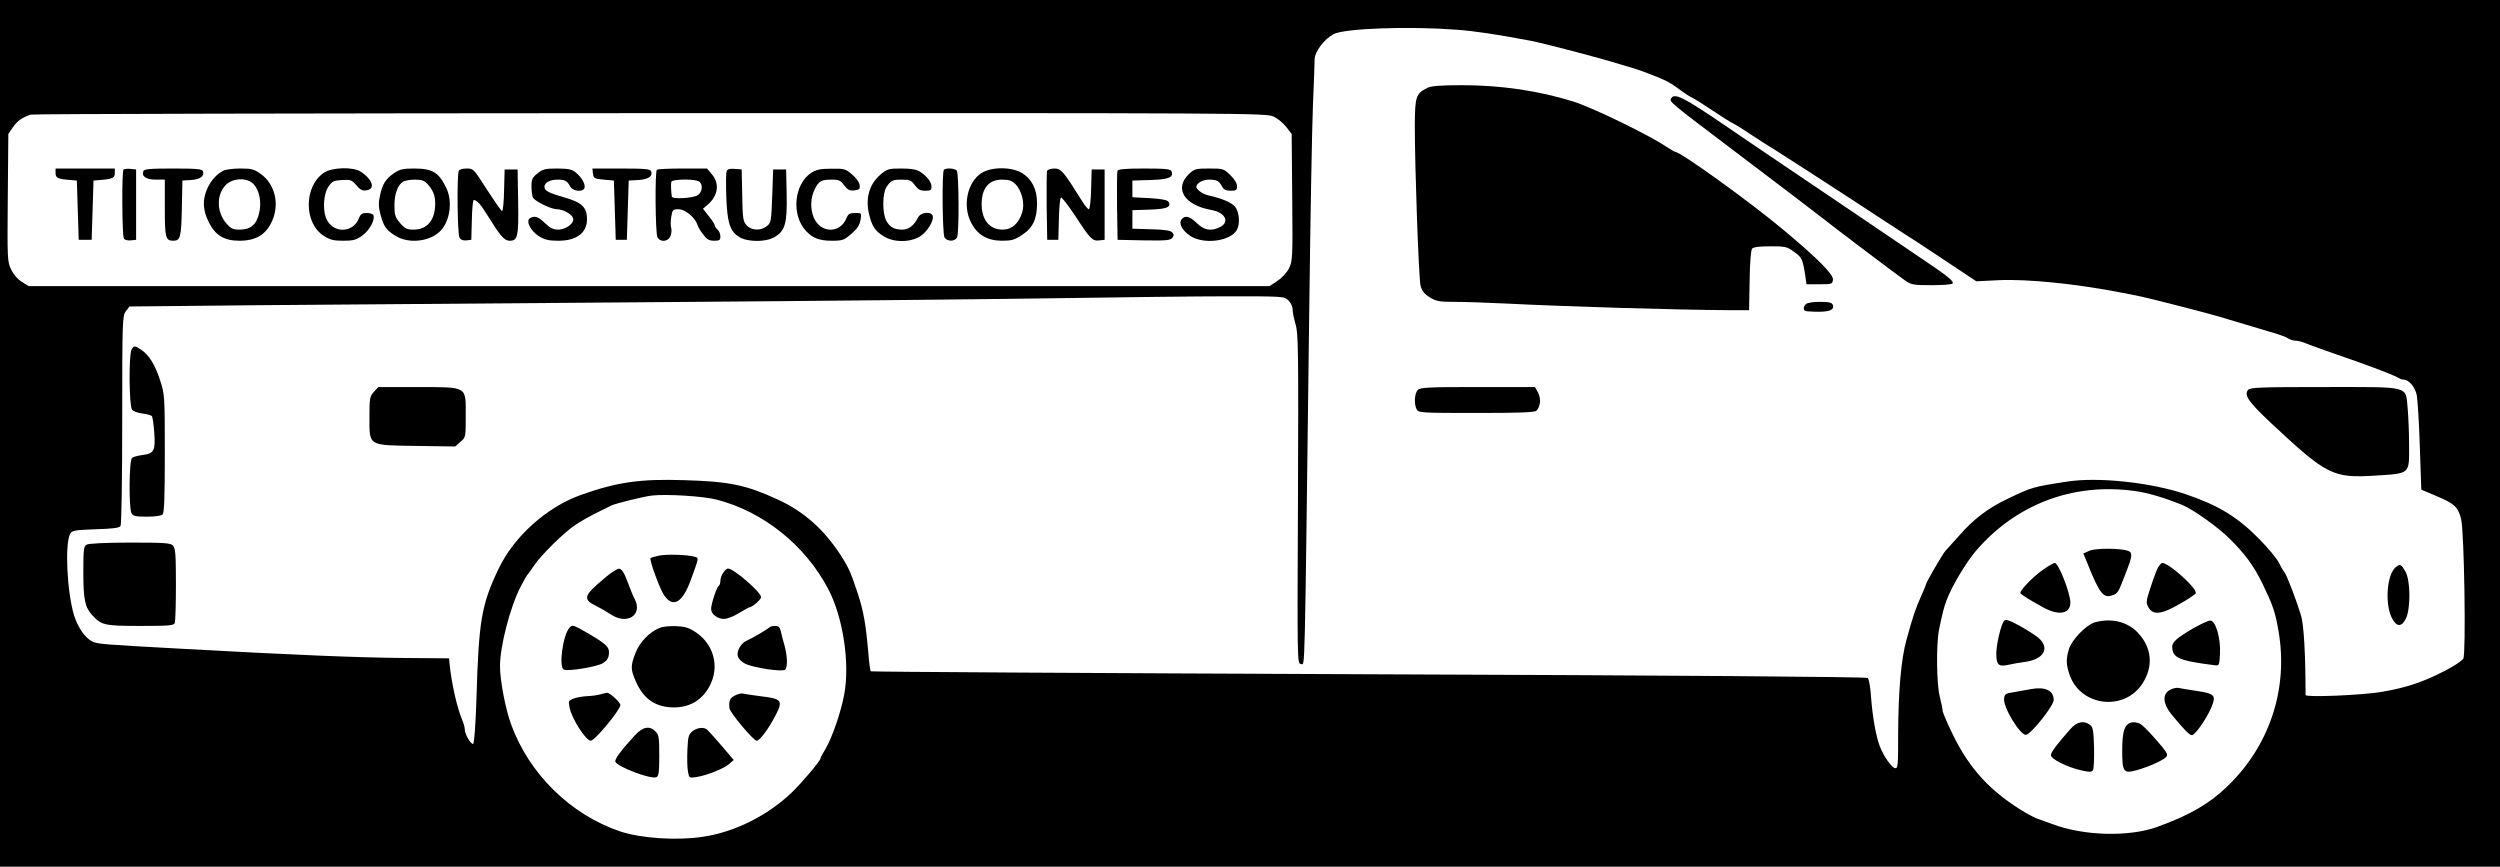 <?xml version="1.0" standalone="no"?>
<!DOCTYPE svg PUBLIC "-//W3C//DTD SVG 20010904//EN"
 "http://www.w3.org/TR/2001/REC-SVG-20010904/DTD/svg10.dtd">
<svg version="1.0" xmlns="http://www.w3.org/2000/svg"
 width="1350pt" height="468pt" viewBox="0 0 1350 468"
 preserveAspectRatio="xMidYMid meet">
<g transform="translate(0,468) scale(0.1,-0.1)"
fill="#000000" stroke="none">
<path d="M0 2340 l0 -2340 6750 0 6750 0 0 2340 0 2340 -6750 0 -6750 0 0
-2340z m7860 2180 c107 -8 219 -25 405 -60 68 -13 360 -89 480 -126 28 -8 64
-19 80 -24 31 -9 112 -40 155 -59 31 -13 54 -28 100 -62 19 -14 42 -29 50 -33
20 -9 44 -24 115 -71 72 -48 94 -61 120 -75 11 -5 54 -32 95 -60 41 -27 102
-66 135 -86 33 -21 110 -70 170 -109 61 -40 144 -94 185 -120 41 -27 134 -87
205 -134 72 -47 134 -88 138 -90 5 -2 92 -59 194 -127 l185 -123 122 6 c153 7
415 -19 666 -68 30 -6 73 -15 95 -19 48 -9 385 -96 429 -110 56 -17 189 -57
271 -81 44 -12 89 -28 100 -36 11 -7 30 -13 42 -13 12 0 37 -6 55 -14 18 -8
94 -35 168 -61 74 -25 151 -53 170 -60 19 -7 62 -24 95 -36 33 -13 64 -27 70
-31 5 -4 16 -8 25 -8 28 -1 59 -37 70 -81 5 -24 13 -150 17 -279 l8 -234 80
-34 c99 -41 118 -59 135 -125 17 -68 27 -725 12 -753 -6 -11 -47 -39 -93 -63
-123 -64 -213 -94 -347 -117 -105 -18 -412 -31 -412 -17 0 216 -9 376 -24 428
-24 80 -76 216 -90 235 -7 8 -21 32 -31 53 -11 22 -56 76 -100 121 -121 124
-222 186 -404 248 -187 63 -474 94 -641 67 -183 -28 -188 -30 -318 -92 -107
-51 -185 -110 -263 -200 -35 -39 -68 -76 -74 -82 -12 -12 -105 -171 -105 -181
0 -4 -13 -34 -28 -68 -26 -57 -44 -109 -77 -231 -29 -103 -44 -277 -45 -508 0
-173 -1 -188 -17 -185 -19 4 -62 65 -82 118 -21 55 -39 157 -47 262 -3 54 -12
102 -18 107 -7 6 -1006 14 -2695 20 -1476 6 -2687 13 -2689 16 -3 3 -9 47 -13
98 -13 154 -26 228 -57 322 -38 114 -48 138 -91 205 -90 140 -200 238 -342
303 -170 78 -259 97 -502 104 -240 8 -365 -10 -564 -81 -182 -66 -357 -223
-440 -396 -93 -194 -108 -281 -120 -699 -5 -147 -12 -246 -18 -248 -12 -4 -45
52 -45 77 0 11 -6 34 -14 52 -28 66 -58 198 -69 308 l-2 25 -250 2 c-238 2
-587 16 -1180 49 -443 24 -469 26 -497 40 -39 20 -77 75 -98 141 -38 125 -51
385 -21 441 9 17 24 20 136 24 96 3 129 7 136 18 5 9 9 253 9 575 0 537 1 561
20 585 l19 25 703 7 c387 3 1385 11 2218 17 833 6 1783 16 2110 21 327 5 732
10 899 10 299 0 305 0 328 -22 13 -12 23 -33 23 -48 0 -14 7 -51 16 -81 15
-48 16 -147 13 -944 -4 -885 -4 -890 16 -890 23 0 19 -148 45 1915 6 492 15
990 20 1105 5 116 9 226 9 246 1 41 53 109 103 135 59 31 405 43 658 24z
m-984 -469 c23 -10 54 -36 70 -57 l29 -37 3 -343 c3 -330 2 -345 -18 -384 -11
-22 -39 -52 -62 -67 l-42 -28 -3350 0 -3351 0 -37 23 c-22 13 -45 40 -58 67
-20 42 -21 54 -18 387 l3 345 25 36 c23 34 49 52 95 68 11 4 1516 7 3345 8
3227 1 3326 0 3366 -18z m4648 -2022 c72 -9 162 -36 261 -76 59 -25 192 -119
256 -183 83 -82 130 -147 176 -241 57 -118 69 -152 87 -257 54 -311 -48 -619
-276 -838 -95 -93 -208 -158 -378 -219 -155 -56 -400 -49 -570 16 -30 11 -64
23 -75 27 -11 3 -40 18 -65 32 -189 112 -304 236 -396 426 -30 61 -54 118 -54
127 0 9 -7 42 -15 74 -18 68 -20 284 -4 364 18 88 27 122 41 159 29 76 103
200 156 263 216 253 524 371 856 326z m-7654 -47 c252 -65 478 -246 602 -482
81 -153 119 -405 86 -574 -17 -92 -65 -229 -98 -286 -17 -28 -30 -53 -30 -57
0 -12 -101 -131 -156 -184 -133 -126 -309 -213 -481 -238 -140 -21 -331 -8
-443 29 -270 91 -494 312 -591 581 -30 83 -59 237 -59 310 0 111 55 323 113
434 17 33 34 62 38 65 3 3 18 23 32 45 39 58 163 180 222 219 27 19 79 48 115
66 36 18 72 36 81 40 21 11 175 49 219 54 77 9 277 -3 350 -22z"/>
<path d="M7707 4205 c-62 -32 -66 -46 -67 -205 0 -230 21 -821 31 -863 7 -27
20 -44 49 -62 35 -22 51 -25 132 -25 51 0 176 -4 278 -9 338 -17 911 -34 1210
-36 l105 0 3 159 c1 97 7 165 13 173 8 9 39 13 99 13 81 0 90 -2 128 -30 42
-30 46 -38 60 -125 l7 -50 70 0 c66 0 70 1 73 24 4 28 -79 112 -263 266 -185
155 -560 425 -589 425 -3 0 -24 13 -48 28 -99 66 -398 211 -503 244 -186 58
-390 88 -598 88 -123 0 -169 -4 -190 -15z"/>
<path d="M9025 4150 c-12 -19 -20 -13 350 -293 243 -183 421 -320 455 -346 57
-46 425 -324 458 -346 33 -23 46 -25 144 -25 59 0 109 4 112 9 8 13 -26 40
-184 146 -80 54 -219 148 -310 210 -91 61 -257 174 -370 250 -113 76 -278 188
-367 249 -220 150 -270 175 -288 146z"/>
<path d="M9752 3038 c-18 -18 -15 -38 6 -39 109 -8 151 2 139 35 -5 12 -20 16
-70 16 -36 0 -68 -5 -75 -12z"/>
<path d="M710 2791 c-15 -29 -13 -303 3 -323 6 -9 32 -18 56 -21 24 -3 47 -9
51 -14 4 -4 10 -45 13 -89 7 -98 -1 -113 -63 -121 -25 -3 -51 -10 -57 -16 -16
-12 -18 -269 -3 -298 9 -16 22 -19 83 -19 44 0 78 5 85 12 9 9 12 96 12 330 0
310 -1 319 -25 393 -27 85 -61 139 -102 166 -35 24 -40 24 -53 0z"/>
<path d="M2019 2564 c-22 -24 -24 -33 -24 -135 0 -160 -10 -153 254 -157 l209
-3 28 25 c29 24 29 25 29 141 0 162 13 154 -261 155 l-211 0 -24 -26z"/>
<path d="M7656 2574 c-18 -18 -21 -76 -6 -105 10 -18 24 -19 324 -19 239 0
316 3 324 13 21 25 24 64 8 96 l-17 31 -309 0 c-267 0 -311 -2 -324 -16z"/>
<path d="M12140 2575 c-24 -28 1 -64 122 -178 304 -284 335 -300 568 -285 187
12 180 6 179 166 0 70 -4 160 -8 201 -12 119 19 111 -451 111 -340 0 -399 -2
-410 -15z"/>
<path d="M468 1739 c-16 -9 -18 -27 -18 -148 0 -150 9 -191 49 -234 49 -53 65
-57 259 -57 155 0 181 2 186 16 3 9 6 103 6 209 0 163 -3 196 -16 209 -13 14
-48 16 -232 16 -129 0 -224 -5 -234 -11z"/>
<path d="M12938 1618 c-48 -37 -61 -194 -23 -273 26 -52 53 -53 77 -5 26 54
25 207 -3 254 -23 40 -28 42 -51 24z"/>
<path d="M300 3745 c0 -26 13 -32 80 -37 l35 -3 5 -160 5 -160 35 0 35 0 5
160 5 160 35 3 c67 5 80 11 80 37 l0 25 -160 0 -160 0 0 -25z"/>
<path d="M667 3764 c-10 -10 -8 -356 2 -372 5 -8 21 -12 37 -10 l29 3 0 190 0
190 -30 3 c-17 2 -34 0 -38 -4z"/>
<path d="M774 3755 c-11 -27 16 -45 67 -45 l49 0 0 -153 c0 -161 4 -177 46
-177 38 0 43 20 46 176 l3 149 47 3 c49 3 74 22 64 47 -4 12 -31 15 -161 15
-130 0 -157 -3 -161 -15z"/>
<path d="M1205 3758 c-38 -21 -66 -53 -86 -97 -27 -61 -24 -117 9 -182 35 -70
83 -99 165 -99 89 0 144 33 177 108 40 91 15 197 -61 252 -38 27 -49 30 -113
30 -39 0 -80 -6 -91 -12z m164 -72 c32 -34 45 -99 30 -158 -14 -61 -46 -88
-104 -88 -36 0 -48 5 -73 34 -53 61 -54 156 -2 208 39 38 115 40 149 4z"/>
<path d="M1749 3747 c-109 -73 -109 -273 0 -341 33 -21 53 -26 104 -26 55 0
70 4 105 29 39 29 71 89 57 111 -3 5 -20 10 -36 10 -23 0 -32 -6 -40 -27 -32
-85 -146 -85 -179 1 -18 49 -12 130 13 167 20 30 28 34 74 37 46 3 53 0 77
-28 19 -24 33 -31 53 -28 52 6 36 58 -29 101 -42 27 -155 24 -199 -6z"/>
<path d="M2129 3746 c-46 -32 -64 -59 -77 -122 -9 -39 -8 -62 2 -100 17 -66
31 -86 81 -117 73 -46 191 -32 247 30 49 54 62 158 28 228 -40 84 -75 105
-172 105 -61 0 -79 -4 -109 -24z m178 -58 c32 -35 43 -63 43 -108 0 -88 -43
-140 -116 -140 -35 0 -47 5 -73 35 -27 32 -31 43 -31 96 0 63 18 111 47 128
10 6 39 11 64 11 35 0 50 -5 66 -22z"/>
<path d="M2477 3756 c-10 -27 -7 -338 4 -358 7 -13 19 -18 37 -16 l27 3 3 108
c1 59 6 107 10 107 17 -1 36 -21 70 -76 73 -118 95 -144 124 -144 44 0 49 23
46 212 l-3 173 -35 0 -35 0 -3 -112 c-1 -62 -6 -113 -11 -113 -4 0 -40 52 -81
115 -72 113 -73 115 -110 115 -24 0 -40 -5 -43 -14z"/>
<path d="M2903 3744 c-28 -22 -33 -32 -33 -69 0 -24 3 -51 7 -60 7 -20 98 -65
131 -65 32 0 78 -25 86 -47 11 -26 -36 -63 -80 -63 -26 0 -44 9 -71 35 -37 36
-57 42 -82 26 -23 -15 5 -69 50 -97 31 -19 52 -24 104 -24 99 0 154 42 155
116 0 62 -27 90 -113 115 -95 27 -117 39 -117 60 0 23 29 39 72 39 39 0 51 -7
67 -37 14 -26 68 -32 77 -9 7 19 -13 56 -45 83 -22 19 -38 22 -101 23 -66 0
-79 -3 -107 -26z"/>
<path d="M3202 3743 c3 -26 7 -28 58 -33 l55 -5 5 -160 5 -160 30 0 30 0 5
160 5 160 52 3 c54 3 80 21 69 47 -4 12 -31 15 -161 15 l-156 0 3 -27z"/>
<path d="M3547 3763 c-11 -11 -8 -342 3 -364 16 -29 58 -25 71 7 5 15 7 35 3
46 -3 10 -3 37 1 58 6 37 9 40 40 40 35 0 89 -45 101 -84 4 -12 18 -36 32 -53
19 -26 32 -33 58 -33 29 0 34 3 34 24 0 13 -7 29 -15 36 -8 7 -15 17 -15 22 0
6 -14 28 -32 50 l-32 41 26 22 c56 48 65 114 22 164 l-26 31 -132 0 c-73 0
-136 -3 -139 -7z m231 -65 c19 -19 14 -55 -10 -72 -23 -16 -137 -23 -140 -8
-4 22 -6 69 -3 80 6 16 136 17 153 0z"/>
<path d="M3924 3755 c-4 -8 -4 -71 -2 -138 5 -141 20 -186 70 -217 46 -28 144
-28 191 0 57 34 68 74 65 230 l-3 135 -35 0 -35 0 -5 -143 c-5 -136 -6 -145
-29 -163 -32 -26 -82 -25 -109 4 -19 21 -22 35 -24 162 l-3 140 -38 3 c-27 2
-39 -1 -43 -13z"/>
<path d="M4381 3747 c-94 -62 -109 -229 -28 -315 36 -38 72 -52 139 -52 58 0
66 3 106 38 32 27 44 47 49 75 6 37 5 37 -29 37 -30 0 -38 -5 -48 -30 -35 -83
-140 -80 -176 6 -20 47 -17 108 6 153 22 44 35 51 94 51 36 0 46 -5 65 -31 18
-24 29 -30 54 -27 27 3 32 7 29 28 -1 14 -18 39 -40 57 -35 31 -42 33 -112 32
-60 0 -82 -5 -109 -22z"/>
<path d="M4752 3735 c-56 -49 -78 -122 -61 -203 16 -71 32 -98 81 -128 53 -34
143 -34 197 0 39 25 77 87 67 112 -9 23 -63 18 -77 -8 -23 -46 -52 -68 -86
-68 -45 0 -69 14 -88 50 -21 41 -20 148 2 180 24 36 33 40 85 40 41 0 49 -4
68 -30 17 -23 29 -30 56 -30 29 0 34 3 34 23 -1 25 -23 54 -62 80 -20 12 -48
17 -101 17 -70 0 -76 -2 -115 -35z"/>
<path d="M5097 3763 c-11 -11 -8 -342 3 -364 13 -24 56 -25 68 -1 12 21 10
342 -1 360 -9 13 -59 17 -70 5z"/>
<path d="M5299 3745 c-75 -49 -102 -175 -56 -265 33 -67 87 -99 165 -100 55 0
70 4 112 32 58 38 80 85 80 171 0 74 -27 129 -80 162 -56 35 -168 35 -221 0z
m184 -59 c35 -35 52 -105 37 -153 -20 -61 -56 -93 -106 -93 -77 0 -121 63
-112 162 7 71 45 108 109 108 37 0 53 -5 72 -24z"/>
<path d="M5654 3757 c-2 -7 -3 -94 -2 -192 l3 -180 30 0 30 0 3 110 c1 60 6
113 11 118 4 4 39 -41 78 -100 81 -124 92 -136 130 -131 l28 3 0 190 0 190
-35 0 -35 0 -3 -107 c-1 -60 -7 -108 -12 -108 -5 0 -22 19 -36 43 -101 162
-114 177 -150 177 -19 0 -37 -6 -40 -13z"/>
<path d="M6034 3757 c-2 -7 -3 -94 -2 -192 l3 -180 141 -3 c117 -2 143 0 154
13 10 12 10 18 0 30 -9 10 -39 15 -113 17 l-102 3 0 50 0 50 92 3 c94 3 120
14 103 42 -6 10 -36 16 -102 20 l-93 5 0 45 0 45 97 3 c99 3 127 14 114 47 -4
12 -30 15 -146 15 -105 0 -142 -3 -146 -13z"/>
<path d="M6422 3742 c-84 -79 -28 -170 120 -196 77 -14 101 -68 42 -94 -46
-22 -82 -15 -121 23 -38 37 -63 44 -82 21 -18 -22 3 -62 48 -91 75 -47 218
-27 251 35 17 32 12 95 -10 123 -19 23 -69 45 -145 62 -30 7 -65 31 -65 46 0
19 35 39 68 39 43 0 55 -7 71 -37 9 -17 21 -23 46 -23 30 0 35 3 35 25 0 15
-14 38 -37 60 -35 34 -38 35 -113 35 -72 0 -80 -2 -108 -28z"/>
<path d="M11283 1706 l-33 -15 26 -63 c62 -154 83 -179 130 -163 31 11 32 13
73 120 36 92 38 110 14 120 -39 15 -177 16 -210 1z"/>
<path d="M11022 1596 c-52 -39 -112 -102 -112 -118 0 -7 49 -37 127 -80 82
-44 143 -32 143 28 0 51 -64 214 -84 214 -8 0 -41 -20 -74 -44z"/>
<path d="M11647 1603 c-9 -21 -26 -69 -38 -107 -20 -62 -21 -71 -8 -95 25 -44
70 -40 168 17 47 26 86 53 88 59 9 25 -145 163 -180 163 -8 0 -21 -17 -30 -37z"/>
<path d="M10822 1327 c-17 -20 -42 -126 -42 -178 0 -59 13 -71 65 -59 22 5 60
12 85 15 107 13 143 76 76 132 -19 15 -66 45 -104 66 -56 30 -72 34 -80 24z"/>
<path d="M11311 1319 c-46 -14 -124 -94 -139 -145 -16 -54 -15 -81 3 -136 59
-173 296 -202 395 -48 60 94 50 195 -28 276 -57 58 -143 78 -231 53z"/>
<path d="M11843 1287 c-85 -50 -113 -74 -113 -98 0 -62 35 -77 235 -102 18 -2
20 5 23 63 4 86 -24 180 -53 179 -11 0 -52 -20 -92 -42z"/>
<path d="M10968 959 c-27 -5 -69 -12 -95 -17 -42 -6 -48 -10 -51 -34 -6 -47
88 -201 119 -196 28 5 149 157 149 188 0 51 -46 73 -122 59z"/>
<path d="M11718 955 c-43 -24 -39 -75 9 -134 65 -79 96 -111 109 -111 17 0 77
85 104 147 29 68 21 77 -77 92 -41 6 -85 13 -97 16 -11 3 -33 -2 -48 -10z"/>
<path d="M11179 742 c-73 -83 -104 -124 -104 -140 0 -21 88 -65 164 -82 44
-10 55 -10 63 1 5 8 7 63 6 122 -3 94 -6 111 -22 123 -35 25 -71 17 -107 -24z"/>
<path d="M11494 772 c-25 -16 -34 -56 -34 -145 0 -116 7 -126 78 -106 65 18
145 54 160 72 11 13 2 27 -54 91 -37 43 -75 81 -85 86 -21 12 -50 13 -65 2z"/>
<path d="M3561 1680 c-24 -5 -46 -11 -48 -14 -8 -8 51 -171 75 -203 48 -67 98
-37 143 87 44 121 43 117 22 123 -38 12 -150 15 -192 7z"/>
<path d="M3307 1591 c-15 -10 -52 -40 -82 -67 -70 -62 -72 -84 -10 -114 24
-12 61 -33 82 -47 90 -61 177 -3 129 85 -8 15 -24 54 -36 87 -19 53 -34 76
-50 74 -3 0 -18 -9 -33 -18z"/>
<path d="M3906 1588 c-9 -12 -16 -32 -16 -45 0 -12 -4 -24 -9 -27 -11 -7 -41
-98 -41 -124 0 -28 35 -55 70 -54 17 0 53 14 80 31 28 17 53 31 56 31 15 0 64
43 64 55 0 27 -148 155 -179 155 -6 0 -17 -10 -25 -22z"/>
<path d="M3075 1290 c-36 -40 -59 -215 -30 -226 25 -10 176 15 209 34 22 13
32 27 34 49 4 39 -11 53 -116 115 -77 44 -81 46 -97 28z"/>
<path d="M3561 1289 c-54 -22 -107 -77 -129 -134 -28 -72 -27 -90 2 -156 42
-95 108 -139 206 -139 91 0 161 46 199 130 52 115 -1 245 -122 298 -33 14
-122 15 -156 1z"/>
<path d="M4156 1293 c-10 -10 -94 -60 -123 -72 -32 -14 -56 -56 -49 -84 3 -13
20 -31 38 -40 44 -23 204 -47 218 -33 14 14 12 74 -4 132 -8 27 -17 61 -20 77
-5 20 -12 27 -30 27 -12 0 -26 -3 -30 -7z"/>
<path d="M3240 930 c-14 -4 -43 -8 -66 -9 -23 -1 -56 -6 -73 -12 -31 -11 -32
-14 -26 -47 11 -61 88 -181 115 -182 22 0 160 167 160 193 0 14 -57 67 -72 66
-7 -1 -24 -5 -38 -9z"/>
<path d="M3968 924 c-27 -14 -33 -28 -29 -68 2 -24 130 -176 147 -176 17 0 67
68 104 141 39 76 31 86 -80 99 -47 6 -92 13 -100 15 -8 2 -27 -3 -42 -11z"/>
<path d="M3427 708 c-74 -81 -109 -128 -104 -141 10 -28 190 -96 221 -84 13 5
16 25 16 117 0 97 -2 112 -20 130 -33 33 -68 26 -113 -22z"/>
<path d="M3739 731 c-21 -17 -24 -30 -27 -100 -2 -45 -1 -98 3 -117 6 -36 7
-36 46 -30 57 9 146 45 176 70 l25 22 -67 79 c-38 44 -73 83 -79 87 -20 13
-53 8 -77 -11z"/>
</g>
</svg>
